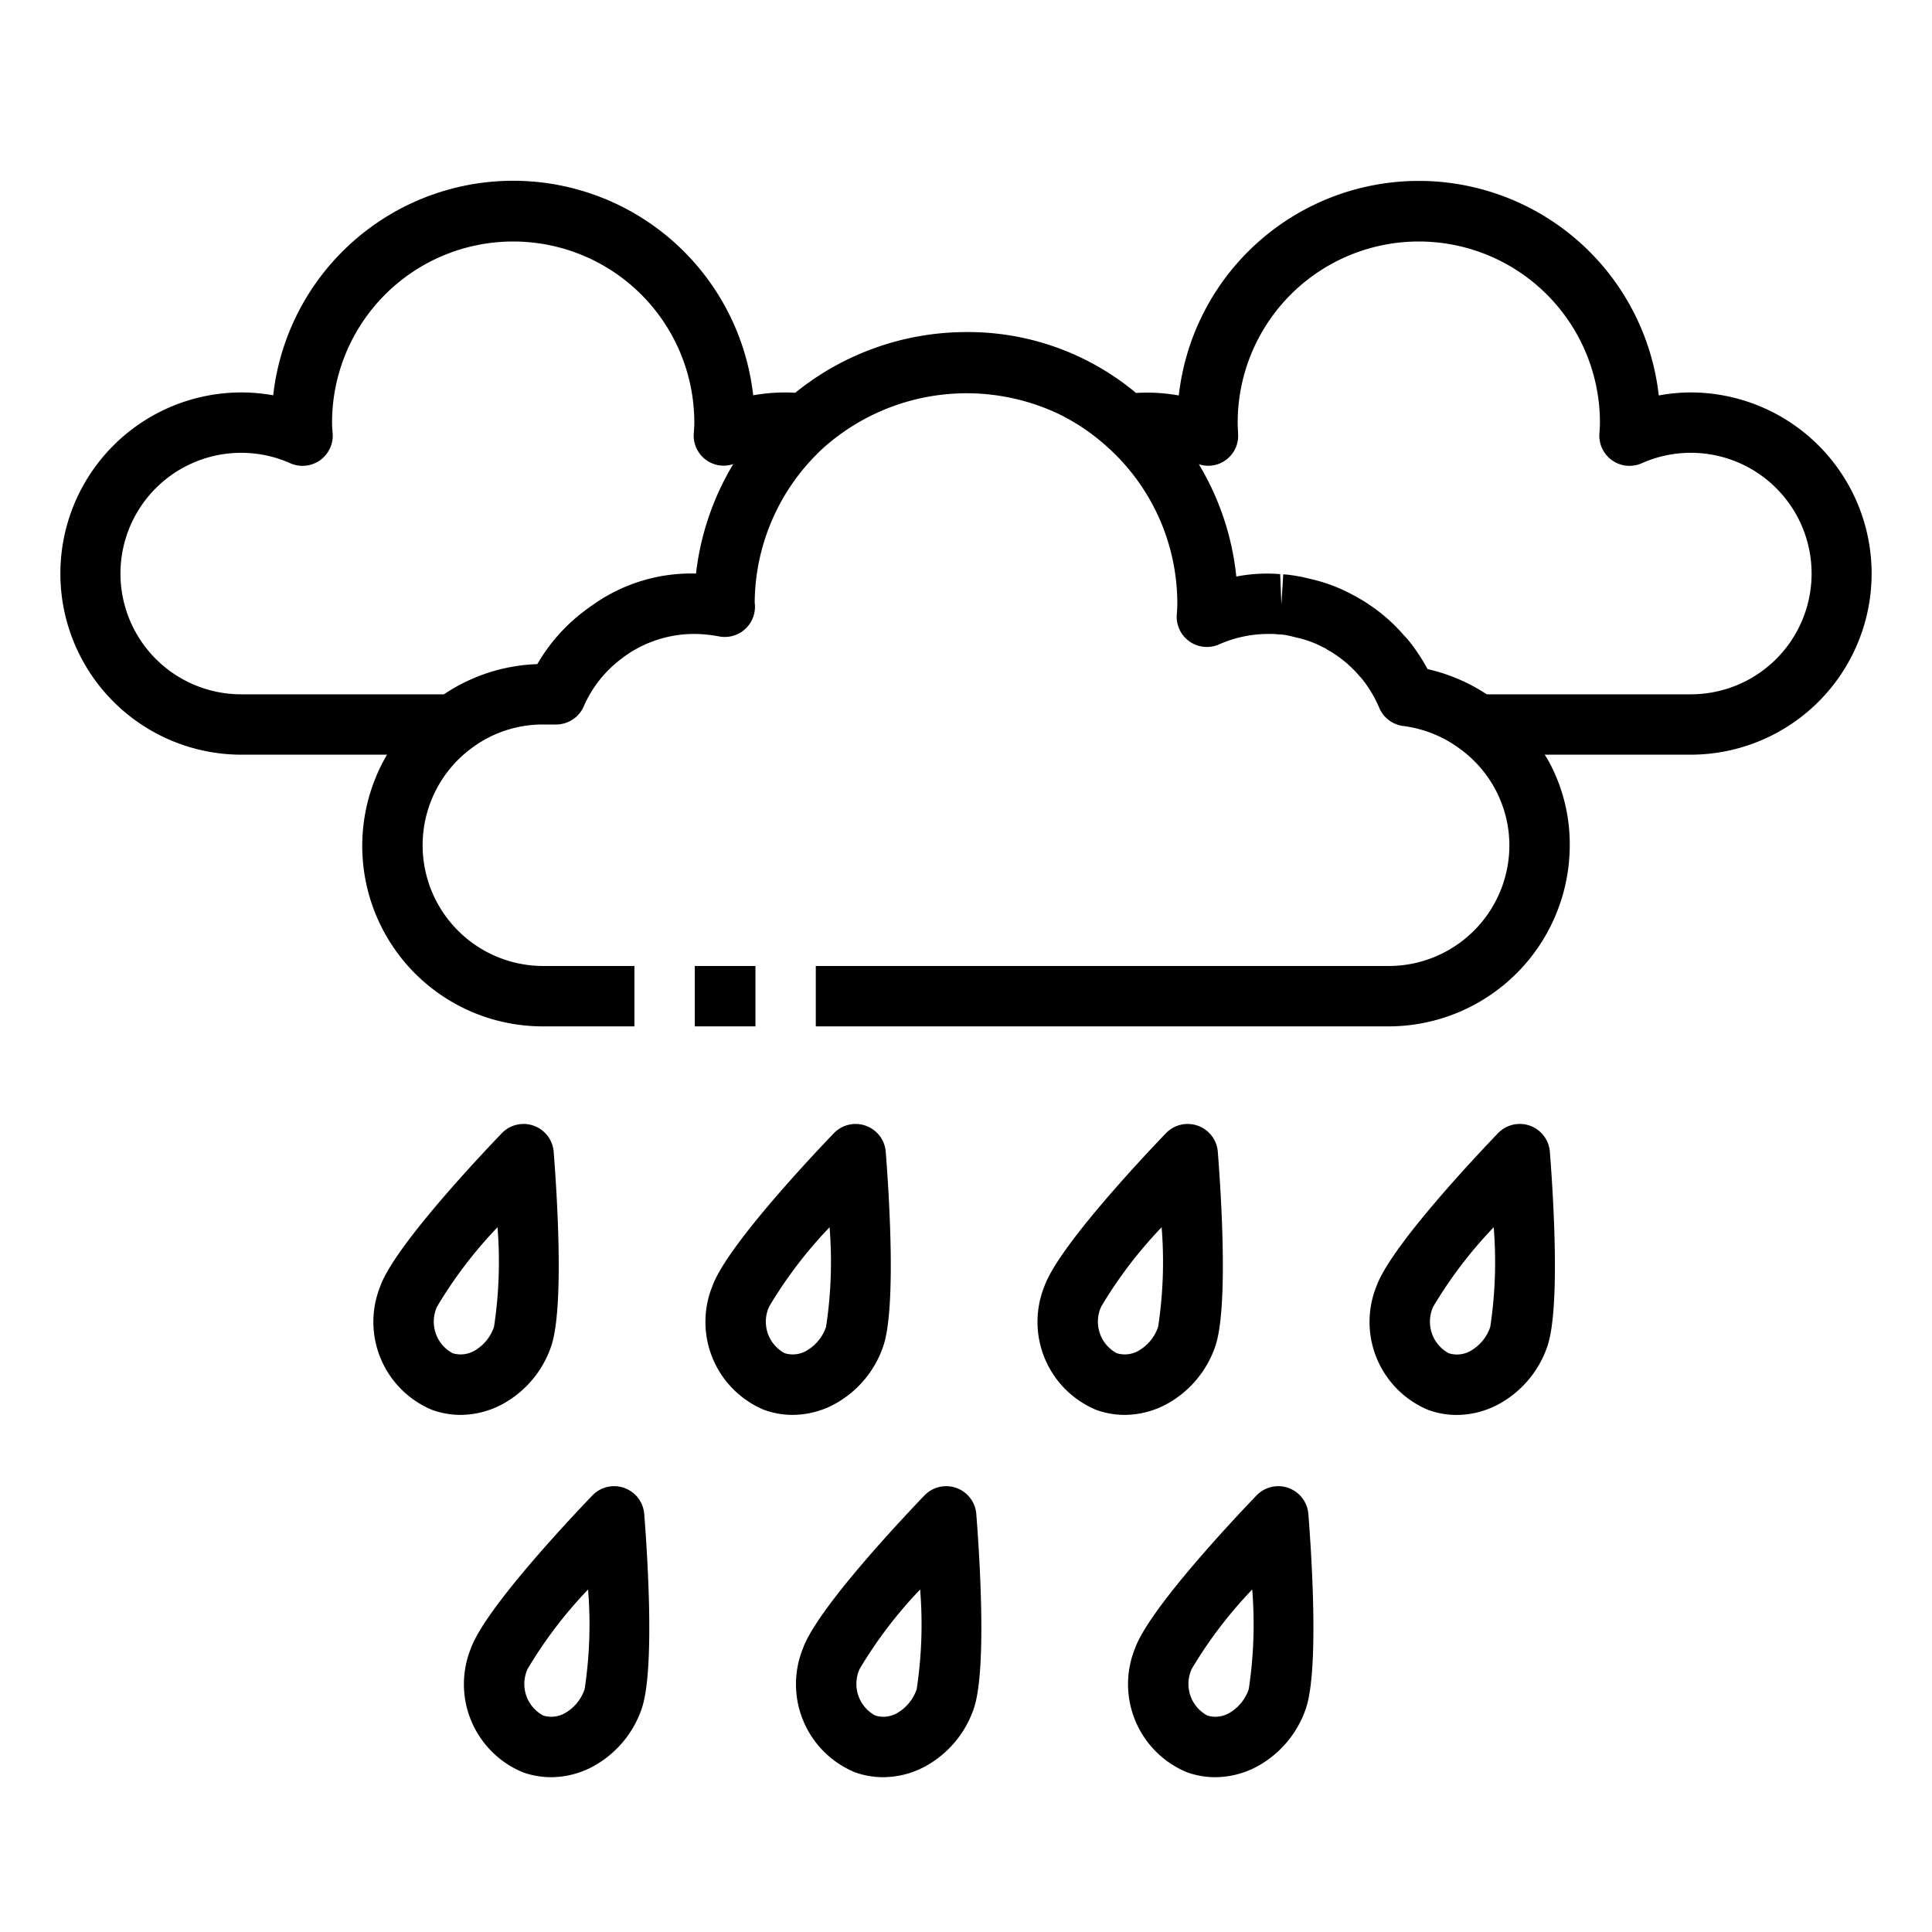 <?xml version="1.0" encoding="UTF-8" standalone="no"?> <svg xmlns="http://www.w3.org/2000/svg" viewBox="0 0 64 64"><title>rain, cloud, forecast, weather, rainy</title><g id="Outline"><rect x="23.016" y="32" width="2.009" height="2"/><path d="M56,13a5.886,5.886,0,0,0-1.051.1,8,8,0,0,0-15.9,0,6.024,6.024,0,0,0-1.417-.083A8.679,8.679,0,0,0,32,11a9.013,9.013,0,0,0-5.657,2.011,5.931,5.931,0,0,0-1.393.084,8,8,0,0,0-15.9,0A5.894,5.894,0,0,0,8,13,6,6,0,0,0,8,25h4.82A5.978,5.978,0,0,0,18,34h3.016V32H18a4,4,0,0,1-2.4-7.2A3.931,3.931,0,0,1,18,24h.42a1,1,0,0,0,.917-.6,3.936,3.936,0,0,1,1.215-1.553c.086-.07.188-.14.276-.2A3.967,3.967,0,0,1,23,21a4.6,4.6,0,0,1,.831.084A1,1,0,0,0,25,19.961,7.022,7.022,0,0,1,27.317,14.8a7.129,7.129,0,0,1,7.716-1.105A6.874,6.874,0,0,1,36.675,14.8,6.966,6.966,0,0,1,39,20c0,.126-.009.243-.018.361a1,1,0,0,0,1.4.986A4.04,4.04,0,0,1,42,21c.078,0,.152,0,.193,0,.065.008.128.013.236.018s.222.03.334.056l.243.059a3.4,3.4,0,0,1,.832.314l.056.023a.98.98,0,0,0,.115.074,2.588,2.588,0,0,1,.242.15,3.914,3.914,0,0,1,.794.714,1.006,1.006,0,0,1,.11.128,4.011,4.011,0,0,1,.531.905,1,1,0,0,0,.8.609,3.979,3.979,0,0,1,1.888.765A3.956,3.956,0,0,1,50,28a4,4,0,0,1-4,4H27.024v2H46a6.006,6.006,0,0,0,6-6,5.741,5.741,0,0,0-.707-2.8c-.037-.07-.082-.133-.122-.2H56a6,6,0,0,0,0-12ZM23.056,19a5.619,5.619,0,0,0-3.33.977c-.146.1-.3.207-.416.3A5.87,5.87,0,0,0,17.8,22a5.9,5.9,0,0,0-3.094,1H8a4,4,0,1,1,1.62-7.653,1,1,0,0,0,1.4-.986C11.009,14.243,11,14.126,11,14a6,6,0,1,1,12,0c0,.126-.009.243-.018.361a1,1,0,0,0,.422.886.992.992,0,0,0,.886.126A9.029,9.029,0,0,0,23.056,19ZM56,23H49.25a5.945,5.945,0,0,0-1.96-.835,6.222,6.222,0,0,0-.542-.838,2.677,2.677,0,0,0-.245-.285,5.629,5.629,0,0,0-1.129-1,4.259,4.259,0,0,0-.367-.228c-.048-.03-.1-.061-.18-.1a5.394,5.394,0,0,0-1.354-.521l-.267-.064c-.158-.037-.326-.062-.527-.09l-.17-.014-.061,1-.04-1.006a5.291,5.291,0,0,0-1.454.08,8.981,8.981,0,0,0-1.241-3.72.992.992,0,0,0,1.3-1.013C41.009,14.243,41,14.126,41,14a6,6,0,0,1,12,0c0,.126-.009.243-.018.361a1,1,0,0,0,1.4.986A4,4,0,1,1,56,23Z"/><path d="M47.32,46.709a2.775,2.775,0,0,0,.937.163,2.95,2.95,0,0,0,1.443-.387,3.445,3.445,0,0,0,1.55-1.862c.46-1.291.185-5.279.091-6.47a1,1,0,0,0-1.719-.613c-.827.862-3.562,3.776-4.024,5.067A3.157,3.157,0,0,0,47.32,46.709Zm.161-3.43a14.527,14.527,0,0,1,2-2.625,14.336,14.336,0,0,1-.114,3.3,1.443,1.443,0,0,1-.639.788.91.91,0,0,1-.734.087A1.187,1.187,0,0,1,47.481,43.279Z"/><path d="M39.68,37.291a1,1,0,0,0-1.058.249c-.827.862-3.562,3.776-4.024,5.067a3.157,3.157,0,0,0,1.722,4.1,2.775,2.775,0,0,0,.937.163,2.95,2.95,0,0,0,1.443-.387,3.445,3.445,0,0,0,1.55-1.862c.46-1.291.185-5.279.091-6.47A1,1,0,0,0,39.68,37.291Zm-1.315,6.66a1.443,1.443,0,0,1-.639.788.91.91,0,0,1-.734.087,1.187,1.187,0,0,1-.511-1.547,14.527,14.527,0,0,1,2-2.625A14.336,14.336,0,0,1,38.365,43.951Z"/><path d="M28.68,37.291a1,1,0,0,0-1.058.249c-.827.862-3.562,3.776-4.024,5.067a3.157,3.157,0,0,0,1.722,4.1,2.775,2.775,0,0,0,.937.163,2.95,2.95,0,0,0,1.443-.387,3.445,3.445,0,0,0,1.55-1.862c.46-1.291.185-5.279.091-6.47A1,1,0,0,0,28.68,37.291Zm-1.315,6.66a1.443,1.443,0,0,1-.639.788.909.909,0,0,1-.734.087,1.187,1.187,0,0,1-.511-1.547,14.527,14.527,0,0,1,2-2.625A14.336,14.336,0,0,1,27.365,43.951Z"/><path d="M39.32,58.709a2.775,2.775,0,0,0,.937.163,2.95,2.95,0,0,0,1.443-.387,3.445,3.445,0,0,0,1.55-1.862c.46-1.291.185-5.279.091-6.47a1,1,0,0,0-1.719-.613c-.827.862-3.562,3.776-4.024,5.067A3.157,3.157,0,0,0,39.32,58.709Zm.161-3.43a14.527,14.527,0,0,1,2-2.625,14.336,14.336,0,0,1-.114,3.3,1.443,1.443,0,0,1-.639.788.911.911,0,0,1-.734.087A1.187,1.187,0,0,1,39.481,55.279Z"/><path d="M28.32,58.709a2.775,2.775,0,0,0,.937.163,2.95,2.95,0,0,0,1.443-.387,3.445,3.445,0,0,0,1.55-1.862c.46-1.291.185-5.279.091-6.47a1,1,0,0,0-1.719-.613c-.827.862-3.562,3.776-4.024,5.067A3.157,3.157,0,0,0,28.32,58.709Zm.161-3.43a14.527,14.527,0,0,1,2-2.625,14.336,14.336,0,0,1-.114,3.3,1.443,1.443,0,0,1-.639.788.91.91,0,0,1-.734.087A1.187,1.187,0,0,1,28.481,55.279Z"/><path d="M17.32,58.709a2.775,2.775,0,0,0,.937.163,2.95,2.95,0,0,0,1.443-.387,3.445,3.445,0,0,0,1.55-1.862c.46-1.291.185-5.279.091-6.47a1,1,0,0,0-1.719-.613c-.827.862-3.562,3.776-4.024,5.067A3.157,3.157,0,0,0,17.32,58.709Zm.161-3.43a14.527,14.527,0,0,1,2-2.625,14.336,14.336,0,0,1-.114,3.3,1.443,1.443,0,0,1-.639.788.91.91,0,0,1-.734.087A1.187,1.187,0,0,1,17.481,55.279Z"/><path d="M17.68,37.291a1,1,0,0,0-1.058.249c-.827.862-3.562,3.776-4.024,5.067a3.157,3.157,0,0,0,1.722,4.1,2.775,2.775,0,0,0,.937.163,2.95,2.95,0,0,0,1.443-.387,3.445,3.445,0,0,0,1.55-1.862c.46-1.291.185-5.279.091-6.47A1,1,0,0,0,17.68,37.291Zm-1.315,6.66a1.443,1.443,0,0,1-.639.788.91.91,0,0,1-.734.087,1.187,1.187,0,0,1-.511-1.547,14.527,14.527,0,0,1,2-2.625A14.336,14.336,0,0,1,16.365,43.951Z"/></g></svg>